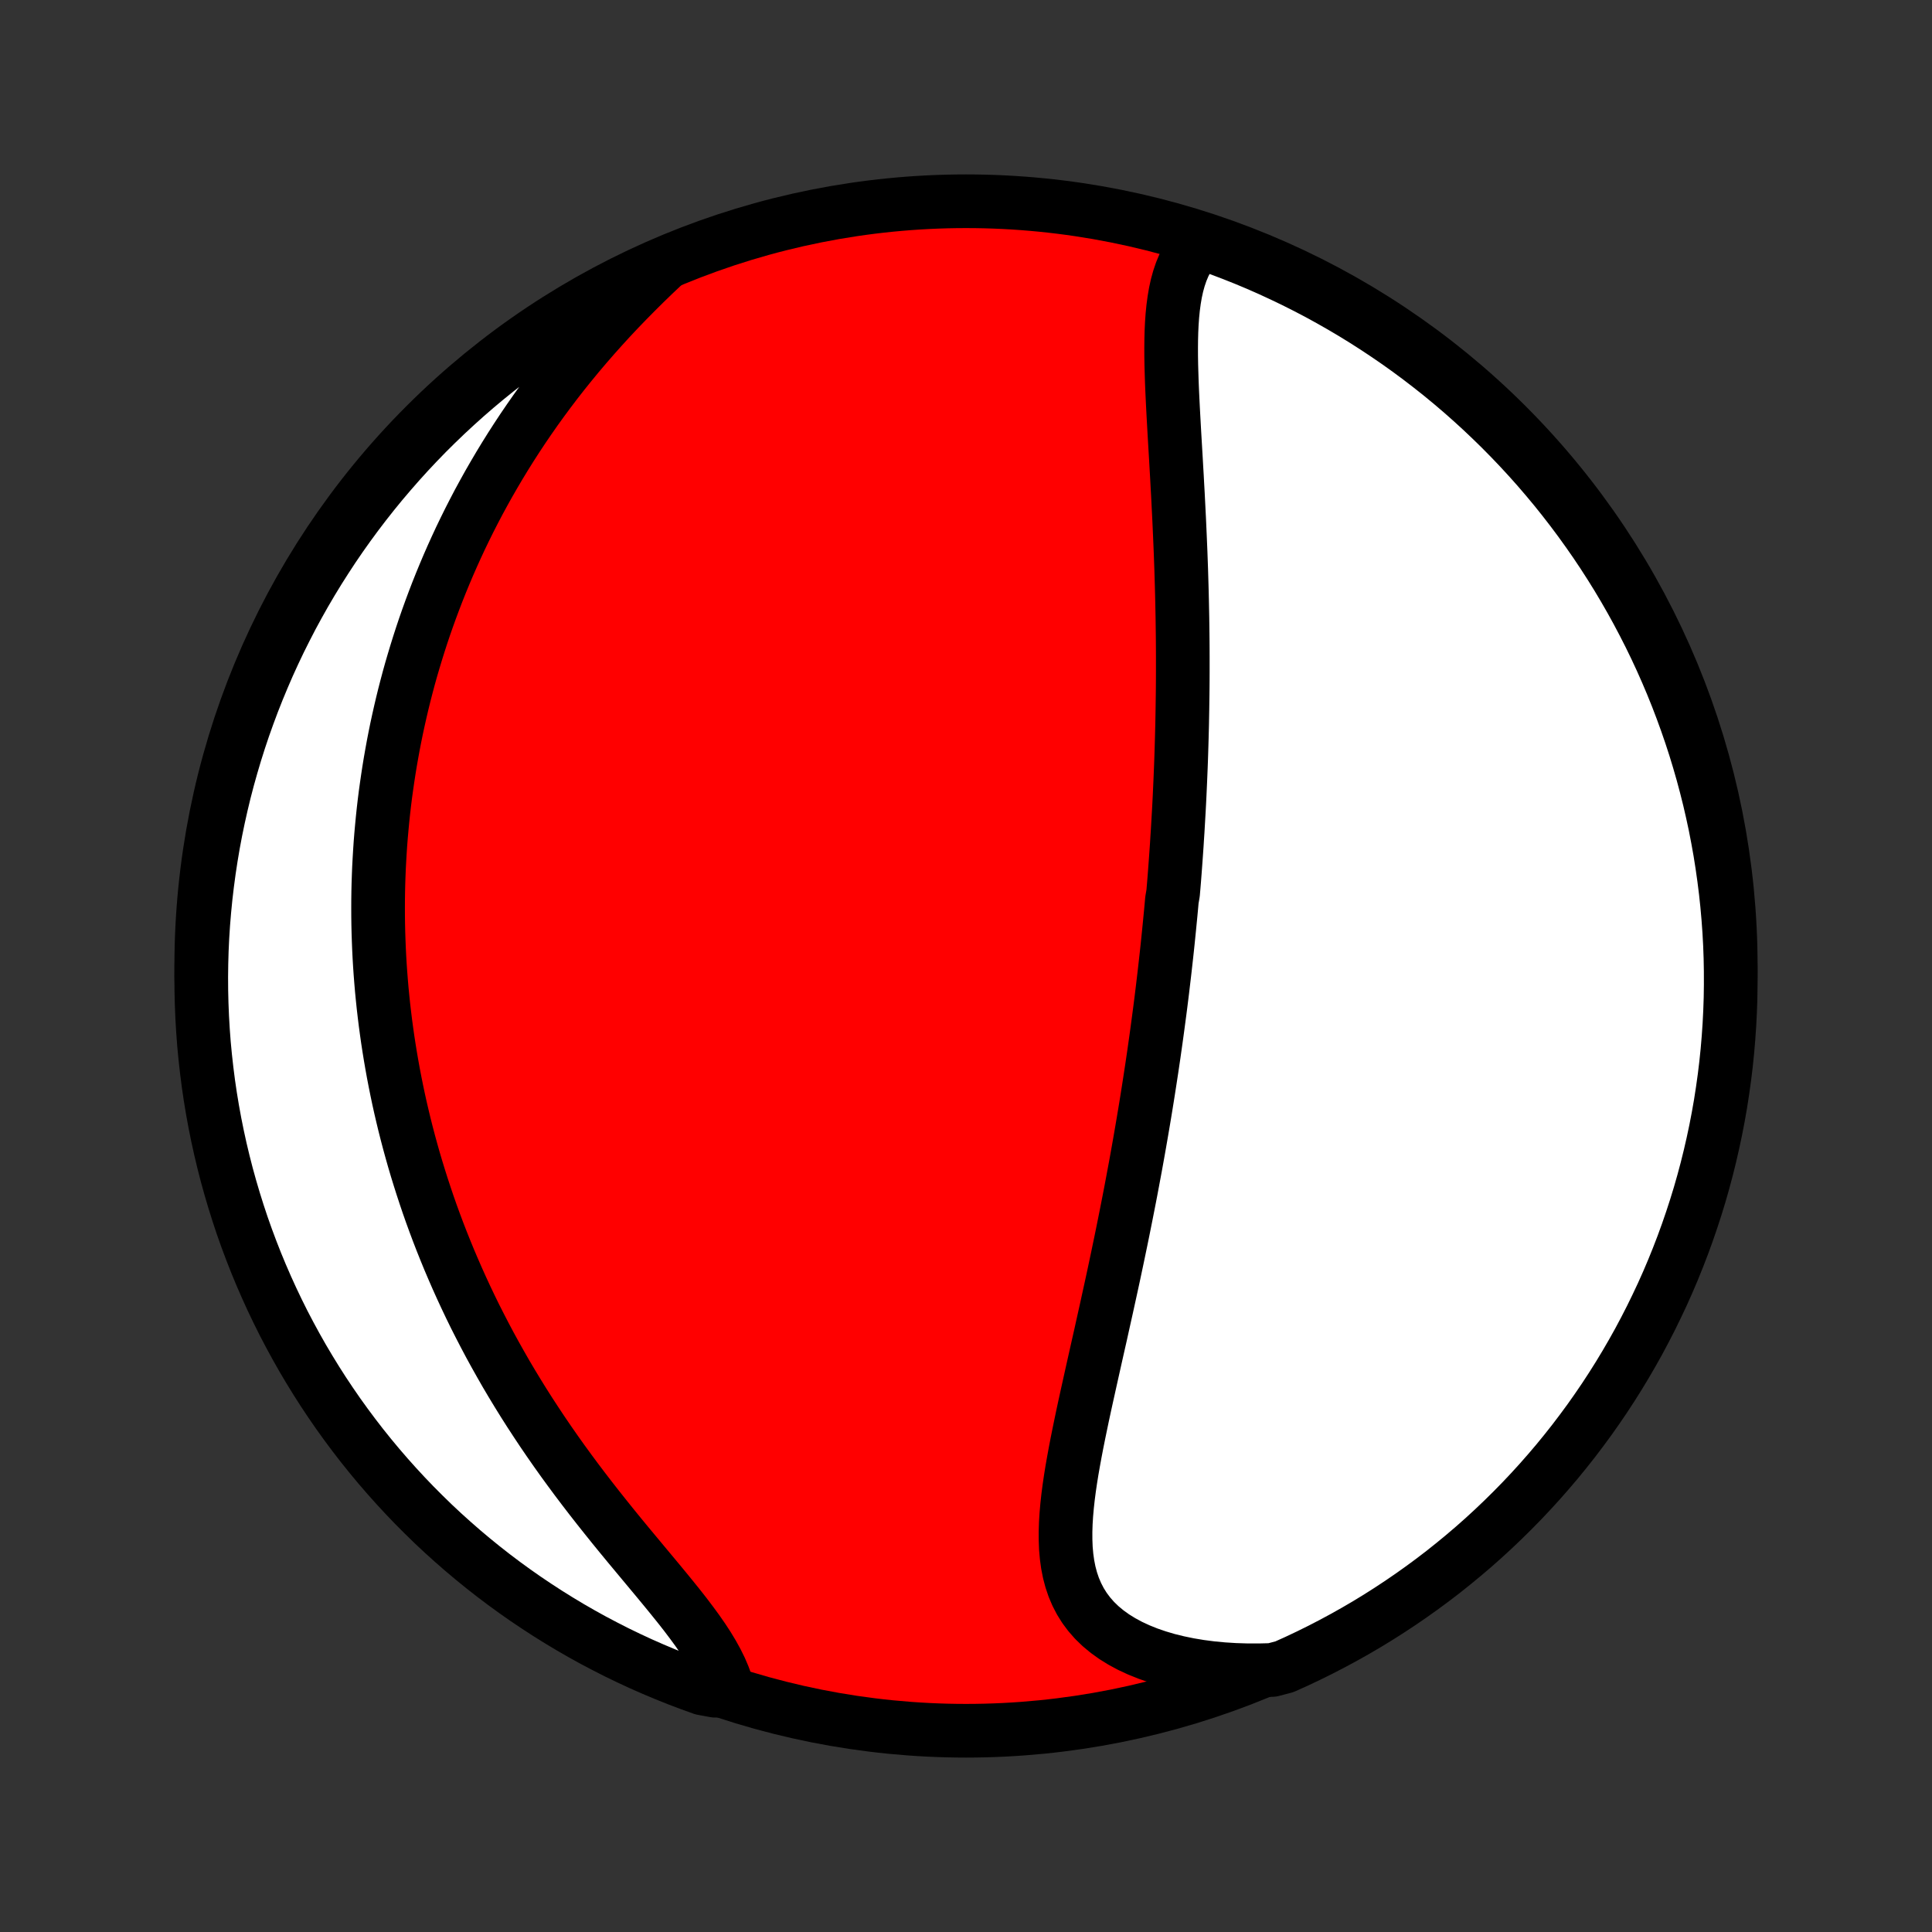 <?xml version="1.0" encoding="utf-8" standalone="no"?>
<!DOCTYPE svg PUBLIC "-//W3C//DTD SVG 1.1//EN"
  "http://www.w3.org/Graphics/SVG/1.1/DTD/svg11.dtd">
<!-- Created with matplotlib (http://matplotlib.org/) -->
<svg height="72pt" version="1.1" viewBox="0 0 72 72" width="72pt" xmlns="http://www.w3.org/2000/svg" xmlns:xlink="http://www.w3.org/1999/xlink">
 <rect x="0" y="0" width="72" height="72" fill="#333333" stroke="none"/>
 <defs>
  <style type="text/css">
*{stroke-linecap:butt;stroke-linejoin:round;}
  </style>
 </defs>
 <g id="figure_1">
  <g id="patch_1">
   <path d="
M0 72
L72 72
L72 0
L0 0
z
" style="fill:none;"/>
  </g>
  <g id="axes_1">
   <g id="PatchCollection_1">
    <defs>
     <path d="
M36 -7.5
C43.558 -7.5 50.808 -10.503 56.153 -15.848
C61.497 -21.192 64.5 -28.442 64.5 -36
C64.5 -43.558 61.497 -50.808 56.153 -56.153
C50.808 -61.497 43.558 -64.5 36 -64.5
C28.442 -64.5 21.192 -61.497 15.848 -56.153
C10.503 -50.808 7.5 -43.558 7.5 -36
C7.5 -28.442 10.503 -21.192 15.848 -15.848
C21.192 -10.503 28.442 -7.5 36 -7.5
z
" id="C0_0_a811fe30f3"/>
     <path d="
M44.71 -62.972
L44.533 -62.778
L44.378 -62.571
L44.241 -62.351
L44.123 -62.119
L44.022 -61.877
L43.936 -61.624
L43.864 -61.363
L43.805 -61.093
L43.758 -60.816
L43.72 -60.532
L43.691 -60.242
L43.67 -59.947
L43.656 -59.646
L43.648 -59.342
L43.645 -59.034
L43.646 -58.722
L43.651 -58.408
L43.66 -58.092
L43.67 -57.773
L43.683 -57.454
L43.698 -57.133
L43.714 -56.81
L43.731 -56.488
L43.749 -56.165
L43.767 -55.841
L43.786 -55.518
L43.805 -55.195
L43.824 -54.873
L43.842 -54.551
L43.861 -54.23
L43.878 -53.91
L43.896 -53.591
L43.912 -53.273
L43.928 -52.957
L43.944 -52.641
L43.958 -52.327
L43.972 -52.015
L43.985 -51.704
L43.998 -51.395
L44.009 -51.087
L44.02 -50.781
L44.029 -50.477
L44.038 -50.174
L44.046 -49.873
L44.053 -49.574
L44.059 -49.277
L44.065 -48.981
L44.069 -48.687
L44.073 -48.395
L44.076 -48.104
L44.078 -47.815
L44.079 -47.528
L44.079 -47.242
L44.079 -46.958
L44.078 -46.676
L44.076 -46.395
L44.073 -46.115
L44.069 -45.837
L44.065 -45.56
L44.06 -45.285
L44.055 -45.011
L44.048 -44.739
L44.041 -44.468
L44.033 -44.197
L44.025 -43.928
L44.016 -43.66
L44.006 -43.394
L43.995 -43.128
L43.984 -42.863
L43.972 -42.599
L43.96 -42.336
L43.947 -42.074
L43.933 -41.812
L43.918 -41.551
L43.903 -41.291
L43.888 -41.032
L43.871 -40.773
L43.855 -40.514
L43.837 -40.256
L43.819 -39.999
L43.8 -39.741
L43.781 -39.484
L43.761 -39.227
L43.74 -38.971
L43.718 -38.714
L43.674 -38.458
L43.651 -38.201
L43.627 -37.944
L43.602 -37.688
L43.577 -37.431
L43.551 -37.174
L43.525 -36.917
L43.498 -36.659
L43.47 -36.401
L43.441 -36.142
L43.412 -35.883
L43.382 -35.624
L43.351 -35.364
L43.32 -35.103
L43.288 -34.842
L43.255 -34.579
L43.221 -34.316
L43.186 -34.052
L43.151 -33.788
L43.115 -33.522
L43.078 -33.255
L43.04 -32.987
L43.002 -32.718
L42.962 -32.447
L42.922 -32.176
L42.88 -31.903
L42.838 -31.629
L42.795 -31.353
L42.751 -31.076
L42.706 -30.797
L42.66 -30.517
L42.613 -30.236
L42.565 -29.953
L42.516 -29.668
L42.466 -29.381
L42.415 -29.092
L42.363 -28.802
L42.31 -28.51
L42.255 -28.216
L42.2 -27.921
L42.144 -27.623
L42.086 -27.323
L42.027 -27.022
L41.967 -26.718
L41.906 -26.413
L41.844 -26.105
L41.781 -25.796
L41.716 -25.484
L41.651 -25.171
L41.584 -24.855
L41.517 -24.538
L41.448 -24.218
L41.378 -23.897
L41.307 -23.574
L41.236 -23.249
L41.163 -22.922
L41.09 -22.594
L41.017 -22.264
L40.942 -21.933
L40.867 -21.6
L40.792 -21.266
L40.717 -20.93
L40.642 -20.594
L40.567 -20.256
L40.492 -19.918
L40.418 -19.58
L40.345 -19.241
L40.274 -18.901
L40.204 -18.562
L40.136 -18.223
L40.071 -17.885
L40.009 -17.547
L39.95 -17.211
L39.896 -16.876
L39.847 -16.543
L39.804 -16.212
L39.768 -15.884
L39.739 -15.558
L39.719 -15.236
L39.709 -14.918
L39.71 -14.605
L39.722 -14.296
L39.749 -13.993
L39.79 -13.696
L39.847 -13.406
L39.922 -13.123
L40.015 -12.848
L40.128 -12.582
L40.261 -12.325
L40.416 -12.077
L40.593 -11.84
L40.791 -11.614
L41.013 -11.399
L41.256 -11.197
L41.521 -11.006
L41.807 -10.829
L42.113 -10.664
L42.438 -10.513
L42.781 -10.375
L43.141 -10.251
L43.516 -10.14
L43.906 -10.044
L44.308 -9.961
L44.722 -9.892
L45.146 -9.837
L45.579 -9.796
L46.02 -9.768
L46.468 -9.754
L46.922 -9.753
L47.411 -9.765
L47.865 -9.884
L48.316 -10.087
L48.762 -10.298
L49.205 -10.517
L49.644 -10.744
L50.078 -10.978
L50.509 -11.22
L50.935 -11.469
L51.356 -11.726
L51.773 -11.991
L52.184 -12.262
L52.591 -12.541
L52.993 -12.827
L53.39 -13.12
L53.782 -13.42
L54.167 -13.727
L54.548 -14.041
L54.923 -14.361
L55.292 -14.688
L55.655 -15.022
L56.012 -15.362
L56.363 -15.708
L56.708 -16.06
L57.047 -16.419
L57.379 -16.783
L57.705 -17.154
L58.024 -17.529
L58.336 -17.911
L58.642 -18.298
L58.94 -18.691
L59.232 -19.088
L59.516 -19.491
L59.794 -19.899
L60.064 -20.312
L60.327 -20.73
L60.582 -21.152
L60.83 -21.579
L61.071 -22.01
L61.303 -22.446
L61.528 -22.885
L61.745 -23.329
L61.955 -23.776
L62.157 -24.228
L62.35 -24.682
L62.535 -25.14
L62.713 -25.602
L62.882 -26.067
L63.043 -26.535
L63.196 -27.005
L63.341 -27.478
L63.477 -27.954
L63.605 -28.433
L63.724 -28.913
L63.835 -29.396
L63.938 -29.881
L64.032 -30.368
L64.118 -30.856
L64.194 -31.346
L64.263 -31.838
L64.323 -32.33
L64.374 -32.824
L64.416 -33.319
L64.45 -33.815
L64.475 -34.311
L64.492 -34.808
L64.499 -35.305
L64.498 -35.802
L64.489 -36.3
L64.471 -36.797
L64.444 -37.294
L64.408 -37.791
L64.364 -38.287
L64.311 -38.782
L64.249 -39.277
L64.179 -39.77
L64.101 -40.263
L64.013 -40.754
L63.918 -41.244
L63.813 -41.732
L63.701 -42.218
L63.579 -42.703
L63.45 -43.185
L63.312 -43.665
L63.166 -44.143
L63.011 -44.619
L62.848 -45.091
L62.677 -45.561
L62.498 -46.029
L62.311 -46.493
L62.116 -46.953
L61.913 -47.411
L61.702 -47.865
L61.483 -48.316
L61.256 -48.762
L61.022 -49.205
L60.78 -49.644
L60.531 -50.078
L60.274 -50.509
L60.009 -50.935
L59.738 -51.356
L59.459 -51.773
L59.173 -52.184
L58.88 -52.591
L58.58 -52.993
L58.273 -53.39
L57.959 -53.782
L57.639 -54.167
L57.312 -54.548
L56.978 -54.923
L56.638 -55.292
L56.292 -55.655
L55.94 -56.012
L55.581 -56.363
L55.217 -56.708
L54.846 -57.047
L54.471 -57.379
L54.089 -57.705
L53.702 -58.024
L53.309 -58.336
L52.911 -58.642
L52.509 -58.94
L52.101 -59.232
L51.688 -59.516
L51.27 -59.794
L50.848 -60.064
L50.421 -60.327
L49.99 -60.582
L49.554 -60.83
L49.115 -61.071
L48.671 -61.303
L48.224 -61.528
L47.772 -61.745
L47.318 -61.955
L46.859 -62.157
L46.398 -62.35
L45.933 -62.535
L45.465 -62.713
z
" id="C0_1_30db9a3f41"/>
     <path d="
M24.679 -62.074
L24.345 -61.758
L24.015 -61.438
L23.689 -61.114
L23.367 -60.788
L23.05 -60.459
L22.738 -60.127
L22.432 -59.792
L22.132 -59.456
L21.838 -59.118
L21.55 -58.778
L21.269 -58.437
L20.994 -58.095
L20.726 -57.752
L20.465 -57.408
L20.21 -57.063
L19.962 -56.719
L19.721 -56.374
L19.486 -56.029
L19.258 -55.684
L19.036 -55.339
L18.821 -54.995
L18.612 -54.651
L18.41 -54.308
L18.213 -53.966
L18.023 -53.624
L17.838 -53.284
L17.66 -52.944
L17.487 -52.606
L17.32 -52.268
L17.158 -51.932
L17.002 -51.596
L16.851 -51.262
L16.705 -50.929
L16.565 -50.598
L16.429 -50.268
L16.298 -49.939
L16.172 -49.611
L16.05 -49.284
L15.933 -48.959
L15.82 -48.635
L15.712 -48.313
L15.608 -47.991
L15.508 -47.671
L15.412 -47.352
L15.319 -47.034
L15.231 -46.718
L15.147 -46.402
L15.066 -46.087
L14.989 -45.774
L14.916 -45.462
L14.846 -45.15
L14.779 -44.84
L14.716 -44.53
L14.656 -44.221
L14.6 -43.914
L14.546 -43.606
L14.496 -43.3
L14.449 -42.994
L14.405 -42.689
L14.363 -42.385
L14.325 -42.081
L14.29 -41.777
L14.258 -41.474
L14.229 -41.171
L14.202 -40.869
L14.178 -40.567
L14.158 -40.265
L14.14 -39.963
L14.124 -39.662
L14.112 -39.36
L14.102 -39.059
L14.095 -38.757
L14.091 -38.456
L14.09 -38.154
L14.091 -37.852
L14.095 -37.55
L14.102 -37.247
L14.112 -36.944
L14.124 -36.641
L14.139 -36.337
L14.157 -36.033
L14.178 -35.728
L14.202 -35.422
L14.228 -35.116
L14.258 -34.809
L14.29 -34.502
L14.326 -34.193
L14.364 -33.884
L14.406 -33.573
L14.45 -33.262
L14.498 -32.95
L14.549 -32.636
L14.603 -32.322
L14.66 -32.006
L14.721 -31.689
L14.785 -31.371
L14.852 -31.052
L14.923 -30.731
L14.998 -30.409
L15.076 -30.085
L15.158 -29.761
L15.244 -29.434
L15.334 -29.106
L15.427 -28.777
L15.525 -28.446
L15.627 -28.114
L15.733 -27.78
L15.843 -27.445
L15.957 -27.108
L16.076 -26.769
L16.2 -26.429
L16.328 -26.087
L16.461 -25.744
L16.599 -25.399
L16.741 -25.053
L16.889 -24.706
L17.041 -24.357
L17.199 -24.006
L17.362 -23.654
L17.53 -23.301
L17.703 -22.947
L17.883 -22.592
L18.067 -22.236
L18.257 -21.878
L18.453 -21.52
L18.654 -21.162
L18.86 -20.802
L19.073 -20.442
L19.291 -20.082
L19.514 -19.722
L19.743 -19.362
L19.978 -19.002
L20.217 -18.642
L20.462 -18.283
L20.712 -17.924
L20.966 -17.567
L21.226 -17.21
L21.489 -16.855
L21.756 -16.502
L22.026 -16.151
L22.3 -15.801
L22.576 -15.454
L22.853 -15.109
L23.132 -14.767
L23.411 -14.428
L23.69 -14.093
L23.967 -13.76
L24.241 -13.431
L24.512 -13.106
L24.777 -12.785
L25.037 -12.467
L25.289 -12.154
L25.532 -11.845
L25.763 -11.54
L25.983 -11.24
L26.189 -10.944
L26.38 -10.652
L26.554 -10.364
L26.71 -10.081
L26.848 -9.802
L26.965 -9.528
L27.062 -9.258
L26.644 -8.992
L26.176 -9.079
L25.71 -9.247
L25.248 -9.422
L24.789 -9.606
L24.333 -9.798
L23.881 -9.997
L23.433 -10.205
L22.988 -10.42
L22.548 -10.644
L22.111 -10.874
L21.679 -11.113
L21.251 -11.359
L20.828 -11.613
L20.409 -11.874
L19.995 -12.143
L19.586 -12.418
L19.182 -12.701
L18.783 -12.991
L18.389 -13.288
L18.001 -13.592
L17.618 -13.903
L17.241 -14.22
L16.869 -14.545
L16.503 -14.875
L16.143 -15.212
L15.79 -15.556
L15.442 -15.905
L15.101 -16.261
L14.766 -16.623
L14.437 -16.991
L14.115 -17.364
L13.8 -17.743
L13.491 -18.128
L13.19 -18.518
L12.895 -18.914
L12.607 -19.314
L12.327 -19.72
L12.053 -20.131
L11.787 -20.547
L11.529 -20.967
L11.277 -21.392
L11.034 -21.821
L10.798 -22.255
L10.569 -22.692
L10.349 -23.134
L10.136 -23.58
L9.931 -24.03
L9.734 -24.483
L9.545 -24.939
L9.364 -25.4
L9.191 -25.863
L9.026 -26.329
L8.87 -26.799
L8.722 -27.271
L8.582 -27.746
L8.45 -28.223
L8.327 -28.703
L8.212 -29.185
L8.106 -29.669
L8.008 -30.155
L7.919 -30.642
L7.838 -31.132
L7.766 -31.622
L7.703 -32.115
L7.648 -32.608
L7.601 -33.102
L7.564 -33.598
L7.535 -34.094
L7.515 -34.59
L7.503 -35.087
L7.5 -35.584
L7.506 -36.082
L7.52 -36.579
L7.543 -37.076
L7.575 -37.573
L7.616 -38.07
L7.665 -38.566
L7.723 -39.06
L7.789 -39.554
L7.864 -40.047
L7.947 -40.539
L8.039 -41.029
L8.14 -41.518
L8.249 -42.005
L8.366 -42.491
L8.492 -42.974
L8.627 -43.455
L8.769 -43.934
L8.92 -44.411
L9.079 -44.885
L9.247 -45.356
L9.422 -45.824
L9.606 -46.29
L9.798 -46.752
L9.997 -47.211
L10.205 -47.667
L10.42 -48.119
L10.644 -48.567
L10.874 -49.012
L11.113 -49.452
L11.359 -49.889
L11.613 -50.321
L11.874 -50.749
L12.143 -51.172
L12.418 -51.591
L12.701 -52.005
L12.991 -52.414
L13.288 -52.818
L13.592 -53.217
L13.903 -53.611
L14.22 -53.999
L14.545 -54.382
L14.875 -54.759
L15.212 -55.131
L15.556 -55.497
L15.905 -55.857
L16.261 -56.21
L16.623 -56.558
L16.991 -56.899
L17.364 -57.234
L17.743 -57.563
L18.128 -57.885
L18.518 -58.2
L18.914 -58.509
L19.314 -58.81
L19.72 -59.105
L20.131 -59.393
L20.547 -59.673
L20.967 -59.947
L21.392 -60.213
L21.821 -60.471
L22.255 -60.722
L22.692 -60.966
L23.134 -61.202
L23.58 -61.431
L24.03 -61.651
z
" id="C0_2_f3e7735d53"/>
    </defs>
    <g clip-path="url(#p1bffca34e9)">
     <use style="fill:#ff0000;stroke:#000000;stroke-width:2.0;" x="0.0" xlink:href="#C0_0_a811fe30f3" y="72.0"/>
    </g>
    <g clip-path="url(#p1bffca34e9)">
     <use style="fill:#ffffff;stroke:#000000;stroke-width:2.0;" x="0.0" xlink:href="#C0_1_30db9a3f41" y="72.0"/>
    </g>
    <g clip-path="url(#p1bffca34e9)">
     <use style="fill:#ffffff;stroke:#000000;stroke-width:2.0;" x="0.0" xlink:href="#C0_2_f3e7735d53" y="72.0"/>
    </g>
   </g>
  </g>
 </g>
 <defs>
  <clipPath id="p1bffca34e9">
   <rect height="72.0" width="72.0" x="0.0" y="0.0"/>
  </clipPath>
 </defs>
</svg>
